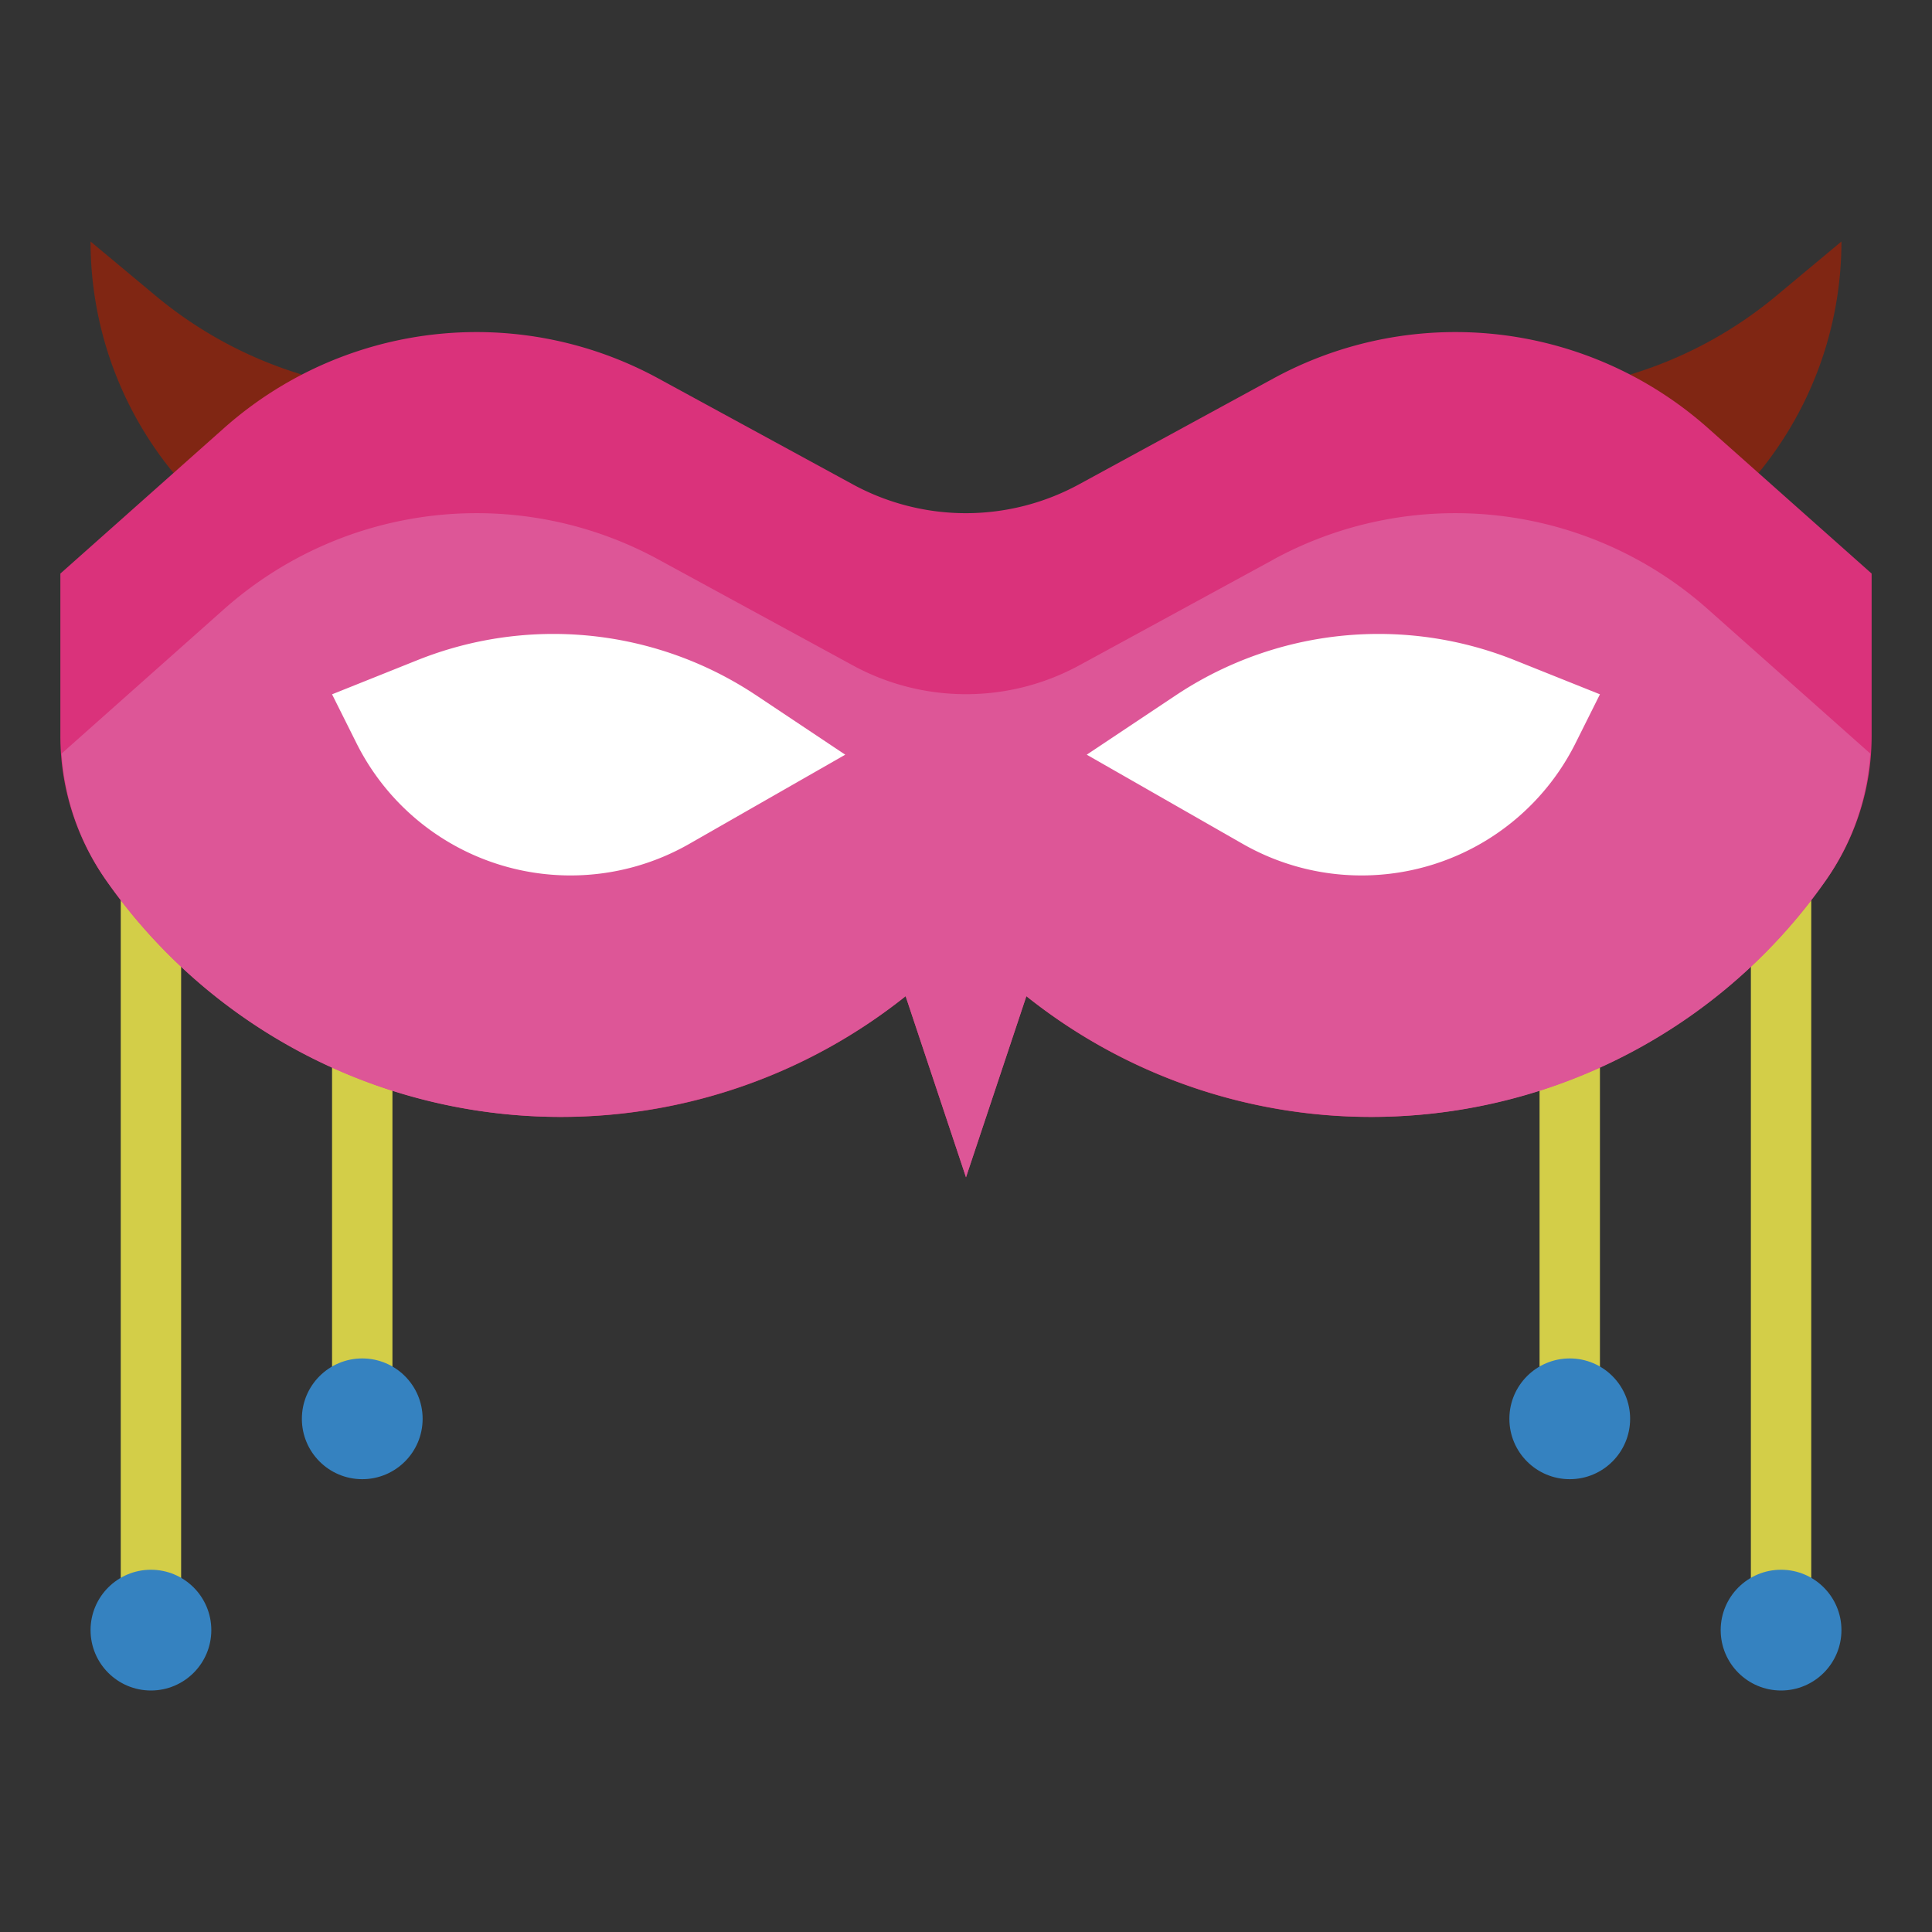 <svg id="Layer_3" height="512" viewBox="0 0 64 64" width="512" xmlns="http://www.w3.org/2000/svg" data-name="Layer 3"><rect x="0" y="0" width="64" height="64" fill="#333333" stroke="none"/><g fill="#d3ce48"><path d="m4 29h2v25h-2z"/><path d="m11 33.999h2v13.001h-2z"/><path d="m58 28.999h2v25.001h-2z"/><path d="m51 33.999h2v13.001h-2z"/></g><path d="m5.748 15.668a12.073 12.073 0 0 1 -2.748-7.668l2.159 1.8a13.8 13.8 0 0 0 4.841 2.608" fill="#802613"/><path d="m58.252 15.668a12.073 12.073 0 0 0 2.748-7.668l-2.159 1.8a13.8 13.8 0 0 1 -4.841 2.608" fill="#802613"/><path d="m32 17a7.838 7.838 0 0 1 -3.756-.958l-6.425-3.5a12.594 12.594 0 0 0 -6.031-1.542 12.6 12.6 0 0 0 -8.367 3.181l-5.421 4.819v5.39a8.274 8.274 0 0 0 1.5 4.748 18.432 18.432 0 0 0 15.1 7.862 18.256 18.256 0 0 0 11.4-4l2 6 2-6a18.256 18.256 0 0 0 11.4 4 18.432 18.432 0 0 0 15.1-7.862 8.274 8.274 0 0 0 1.5-4.748v-5.39l-5.421-4.819a12.6 12.6 0 0 0 -8.367-3.181 12.594 12.594 0 0 0 -6.031 1.538l-6.425 3.5a7.838 7.838 0 0 1 -3.756.962z" fill="#da327b"/><path d="m42.181 18.538-6.425 3.5a7.842 7.842 0 0 1 -7.512 0l-6.425-3.5a12.594 12.594 0 0 0 -14.4 1.643l-5.377 4.78a8.261 8.261 0 0 0 1.458 4.177 18.36 18.36 0 0 0 26.5 3.862l2 6 2-6a18.36 18.36 0 0 0 26.5-3.862 8.261 8.261 0 0 0 1.453-4.177l-5.377-4.78a12.594 12.594 0 0 0 -14.4-1.643z" fill="#dd5697"/><path d="m28 25-2.949-1.966a12.112 12.112 0 0 0 -6.718-2.034 12.122 12.122 0 0 0 -4.5.866l-2.833 1.134.81 1.621a7.922 7.922 0 0 0 7.09 4.379 7.923 7.923 0 0 0 3.931-1.044z" fill="#fff"/><path d="m36 25 2.949-1.966a12.112 12.112 0 0 1 6.718-2.034 12.122 12.122 0 0 1 4.5.866l2.833 1.134-.81 1.621a7.922 7.922 0 0 1 -7.09 4.379 7.923 7.923 0 0 1 -3.931-1.044z" fill="#fff"/><circle cx="5" cy="54" fill="#3582c0" r="2"/><circle cx="12" cy="47" fill="#3582c0" r="2"/><circle cx="59" cy="54" fill="#3582c0" r="2"/><circle cx="52" cy="47" fill="#3582c0" r="2"/></svg>